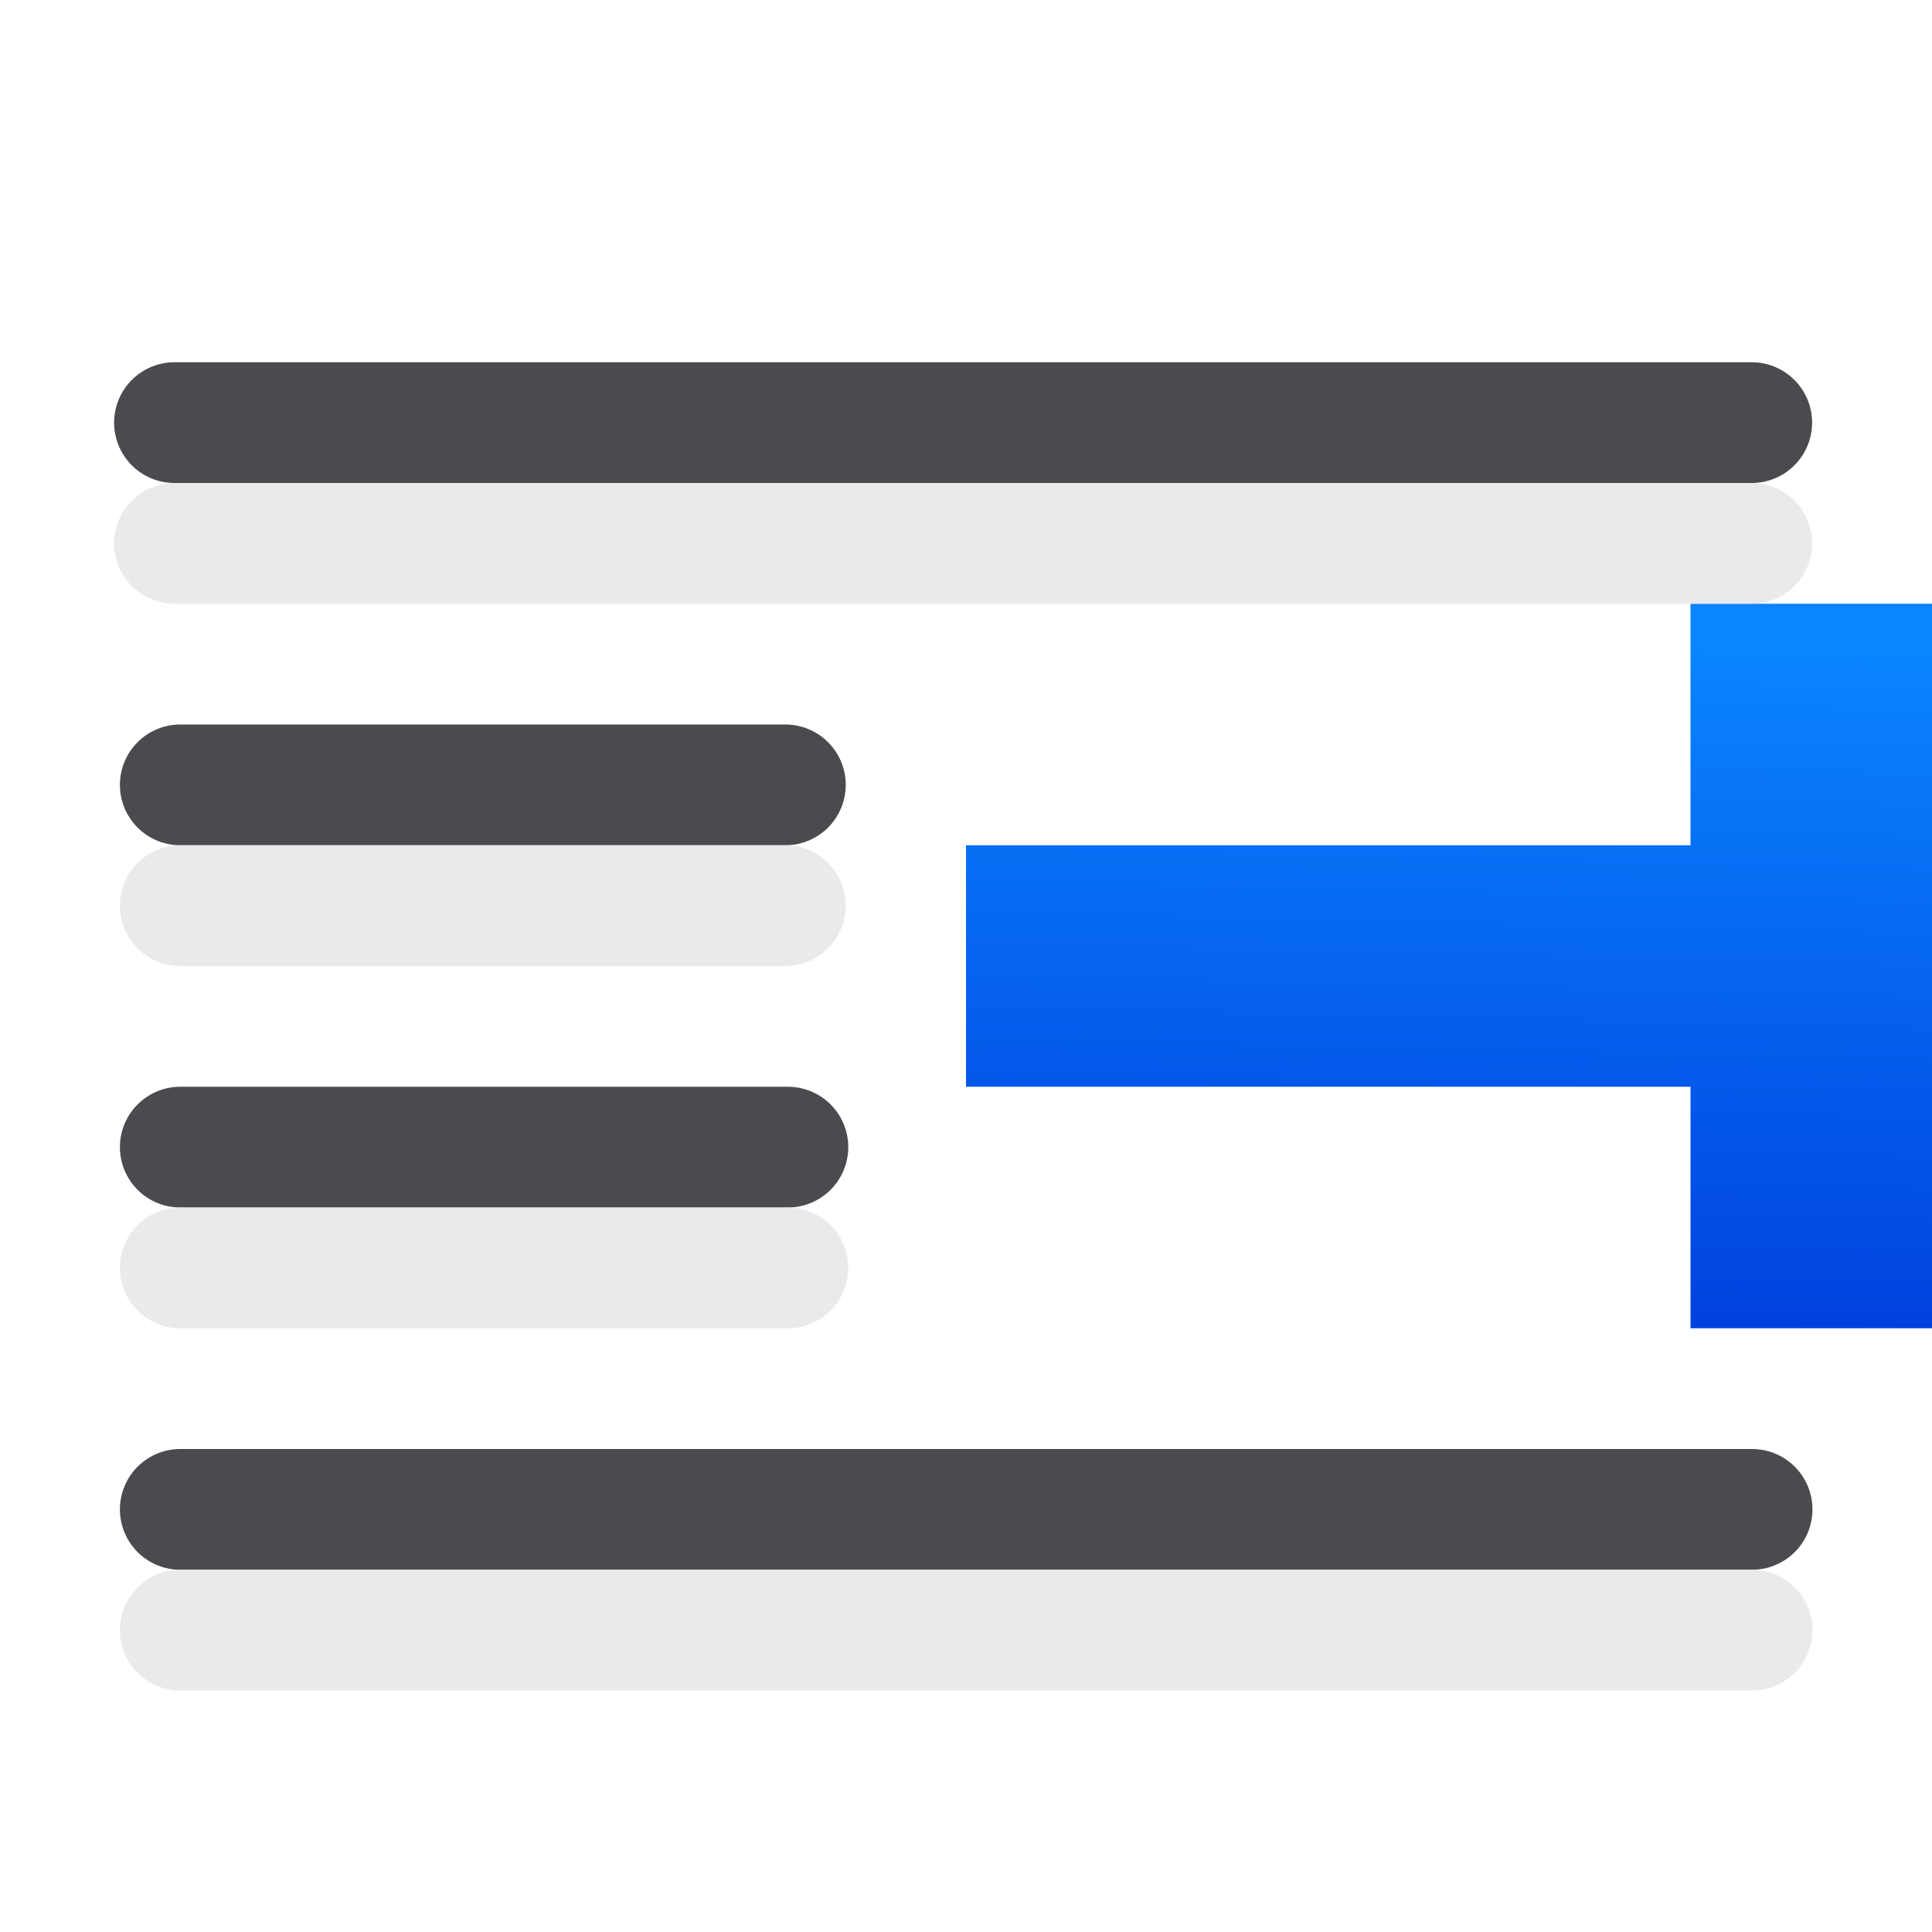 <svg viewBox="0 0 16 16" xmlns="http://www.w3.org/2000/svg" xmlns:xlink="http://www.w3.org/1999/xlink"><linearGradient id="a" gradientUnits="userSpaceOnUse" x1="12.068" x2="6.339" xlink:href="#b" y1="10.254" y2="10.119"/><linearGradient id="b" gradientUnits="userSpaceOnUse" x1="-13.831" x2="-19.831" y1="7.407" y2="7.407"><stop offset="0" stop-color="#0040dd"/><stop offset="1" stop-color="#0a84ff"/></linearGradient><g fill="url(#a)" transform="matrix(0 1 -1 0 22 -1)"><path d="m6 6h6v2h-6z"/><path d="m6 12h6v2h-6z"/><path d="m8 6h2v8h-2z"/></g><g fill="none" stroke-linecap="round" stroke-linejoin="round"><g stroke="#4b4b4f"><path d="m1.445 3.5h13.062z"/><path d="m1.493 6.5h5.011z"/><path d="m1.493 9.5h5.032z"/><path d="m1.493 12.5h13.017z"/></g><g stroke="#e9e9e9" stroke-opacity=".992" transform="translate(0 1)"><path d="m1.445 3.5h13.062z"/><path d="m1.493 6.5h5.011z"/><path d="m1.493 9.5h5.032z"/><path d="m1.493 12.5h13.017z"/></g></g></svg>